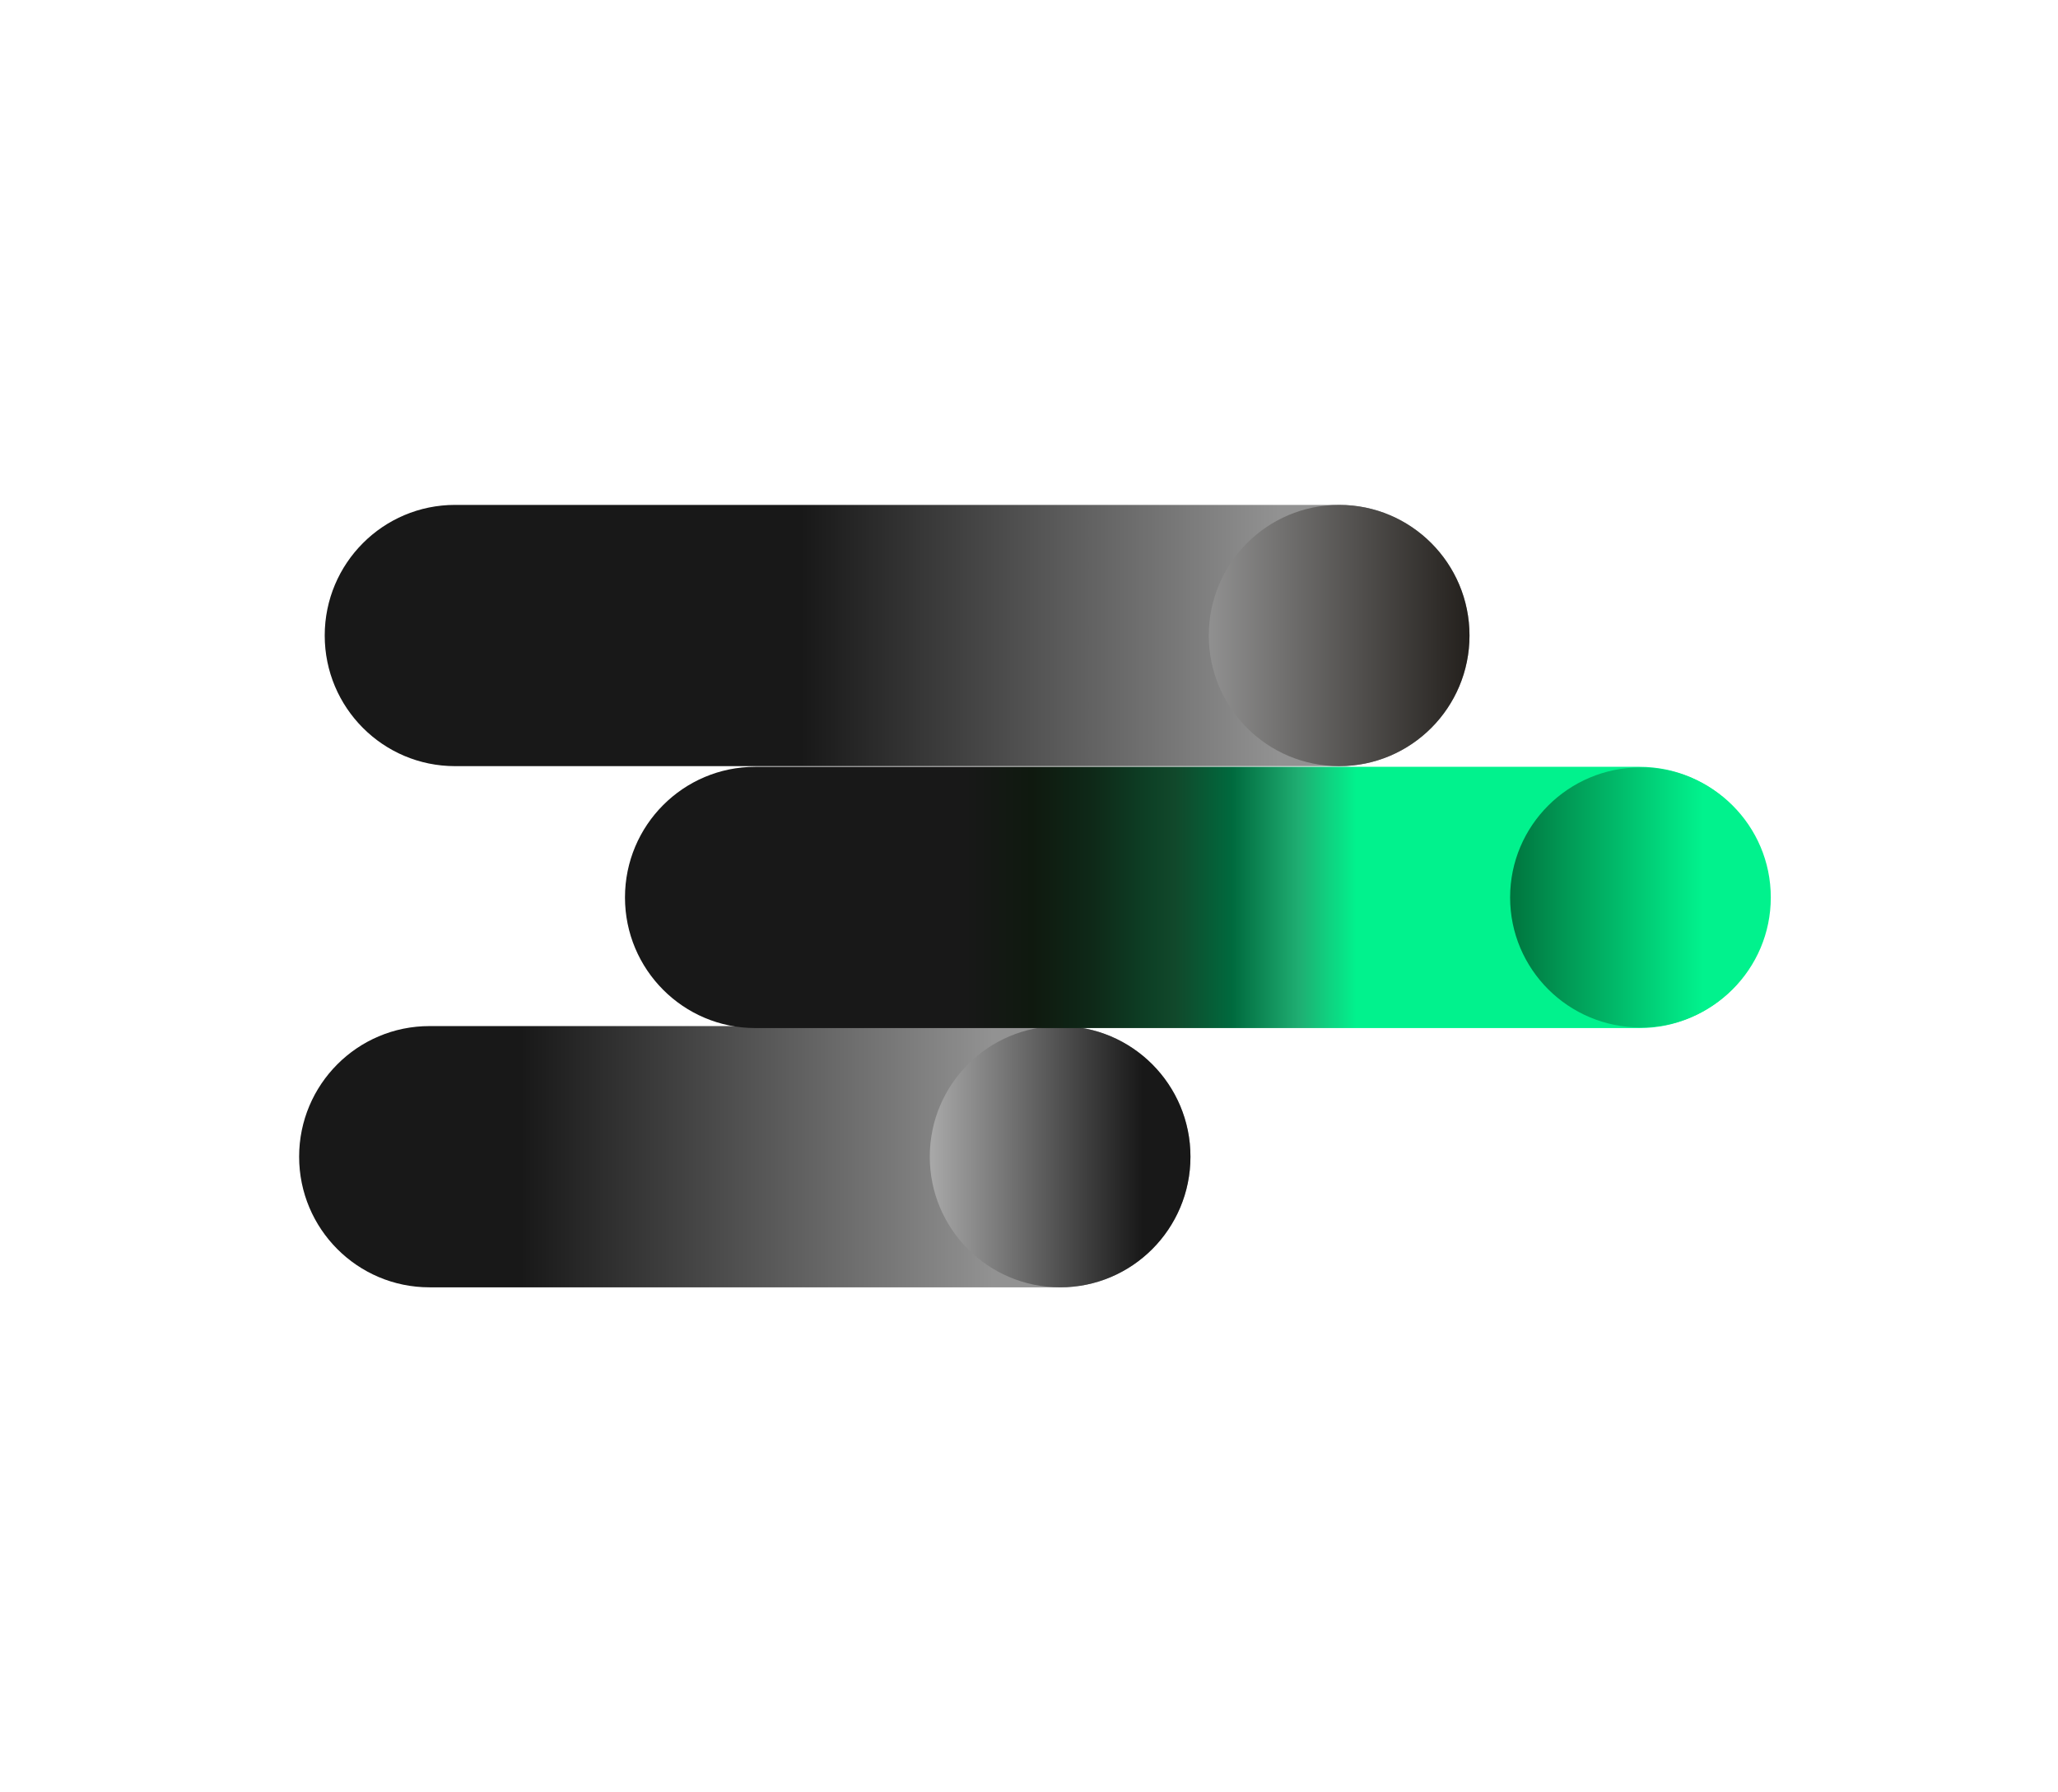 <svg width="860" height="749" viewBox="0 0 860 749" fill="none" xmlns="http://www.w3.org/2000/svg">
<g clip-path="url(#clip0_2163_2727)">
<g clip-path="url(#clip1_2163_2727)">
<path d="M559.62 211H190.161C160.08 211 135.694 235.44 135.694 265.588C135.694 295.736 160.08 320.175 190.161 320.175H559.62C589.702 320.175 614.087 295.736 614.087 265.588C614.087 235.44 589.702 211 559.62 211Z" fill="url(#paint0_linear_2163_2727)"/>
<path d="M443.001 428.807H179.468C149.386 428.807 125 453.246 125 483.394C125 513.542 149.386 537.982 179.468 537.982H443.001C473.083 537.982 497.469 513.542 497.469 483.394C497.469 453.246 473.083 428.807 443.001 428.807Z" fill="url(#paint1_linear_2163_2727)"/>
<path d="M559.603 211C529.516 211 505.135 235.435 505.135 265.588C505.135 295.741 529.516 320.175 559.603 320.175C589.689 320.175 614.07 295.741 614.07 265.588C614.07 235.435 589.689 211 559.603 211Z" fill="url(#paint2_linear_2163_2727)"/>
<path d="M443.002 428.807C412.915 428.807 388.534 453.241 388.534 483.394C388.534 513.547 412.915 537.982 443.002 537.982C473.088 537.982 497.469 513.547 497.469 483.394C497.469 453.241 473.088 428.807 443.002 428.807Z" fill="url(#paint3_linear_2163_2727)"/>
<path d="M685.095 320.457H315.636C285.555 320.457 261.169 344.897 261.169 375.045C261.169 405.193 285.555 429.632 315.636 429.632H685.095C715.177 429.632 739.563 405.193 739.563 375.045C739.563 344.897 715.177 320.457 685.095 320.457Z" fill="url(#paint4_linear_2163_2727)"/>
<path d="M685.515 429.368C715.602 429.368 739.982 405.056 739.982 375.043C739.982 345.031 715.602 320.719 685.515 320.719C655.428 320.719 631.047 345.031 631.047 375.043C631.047 405.056 655.428 429.368 685.515 429.368Z" fill="url(#paint5_linear_2163_2727)"/>
</g>
</g>
<defs>
<linearGradient id="paint0_linear_2163_2727" x1="334.784" y1="265.588" x2="534.224" y2="265.588" gradientUnits="userSpaceOnUse">
<stop stop-color="#181818"/>
<stop offset="1" stop-color="#929292"/>
</linearGradient>
<linearGradient id="paint1_linear_2163_2727" x1="217.465" y1="483.394" x2="415.068" y2="483.394" gradientUnits="userSpaceOnUse">
<stop stop-color="#181818"/>
<stop offset="1" stop-color="#929292"/>
</linearGradient>
<linearGradient id="paint2_linear_2163_2727" x1="633.095" y1="265.588" x2="503.665" y2="265.588" gradientUnits="userSpaceOnUse">
<stop stop-color="#100C08"/>
<stop offset="1" stop-color="#929292"/>
</linearGradient>
<linearGradient id="paint3_linear_2163_2727" x1="477.586" y1="483.412" x2="388.517" y2="483.412" gradientUnits="userSpaceOnUse">
<stop stop-color="#181818"/>
<stop offset="1" stop-color="#A9A9A9"/>
</linearGradient>
<linearGradient id="paint4_linear_2163_2727" x1="367.339" y1="375.045" x2="566.761" y2="375.045" gradientUnits="userSpaceOnUse">
<stop stop-color="#181818"/>
<stop offset="0.18" stop-color="#181818"/>
<stop offset="0.32" stop-color="#0F190F"/>
<stop offset="0.45" stop-color="#0E2918"/>
<stop offset="0.56" stop-color="#0D3F25"/>
<stop offset="0.62" stop-color="#11482B"/>
<stop offset="0.74" stop-color="#006A3E"/>
<stop offset="0.88" stop-color="#1FAE72"/>
<stop offset="1" stop-color="#01F28D"/>
</linearGradient>
<linearGradient id="paint5_linear_2163_2727" x1="711.506" y1="375.043" x2="569.911" y2="375.043" gradientUnits="userSpaceOnUse">
<stop stop-color="#01F28D"/>
<stop offset="1" stop-color="#001502"/>
</linearGradient>
<clipPath id="clip0_2163_2727">
<rect width="860" height="750" fill="white"/>
</clipPath>
<clipPath id="clip1_2163_2727">
<rect width="615" height="327" fill="white" transform="translate(125 211)"/>
</clipPath>
</defs>
</svg>
